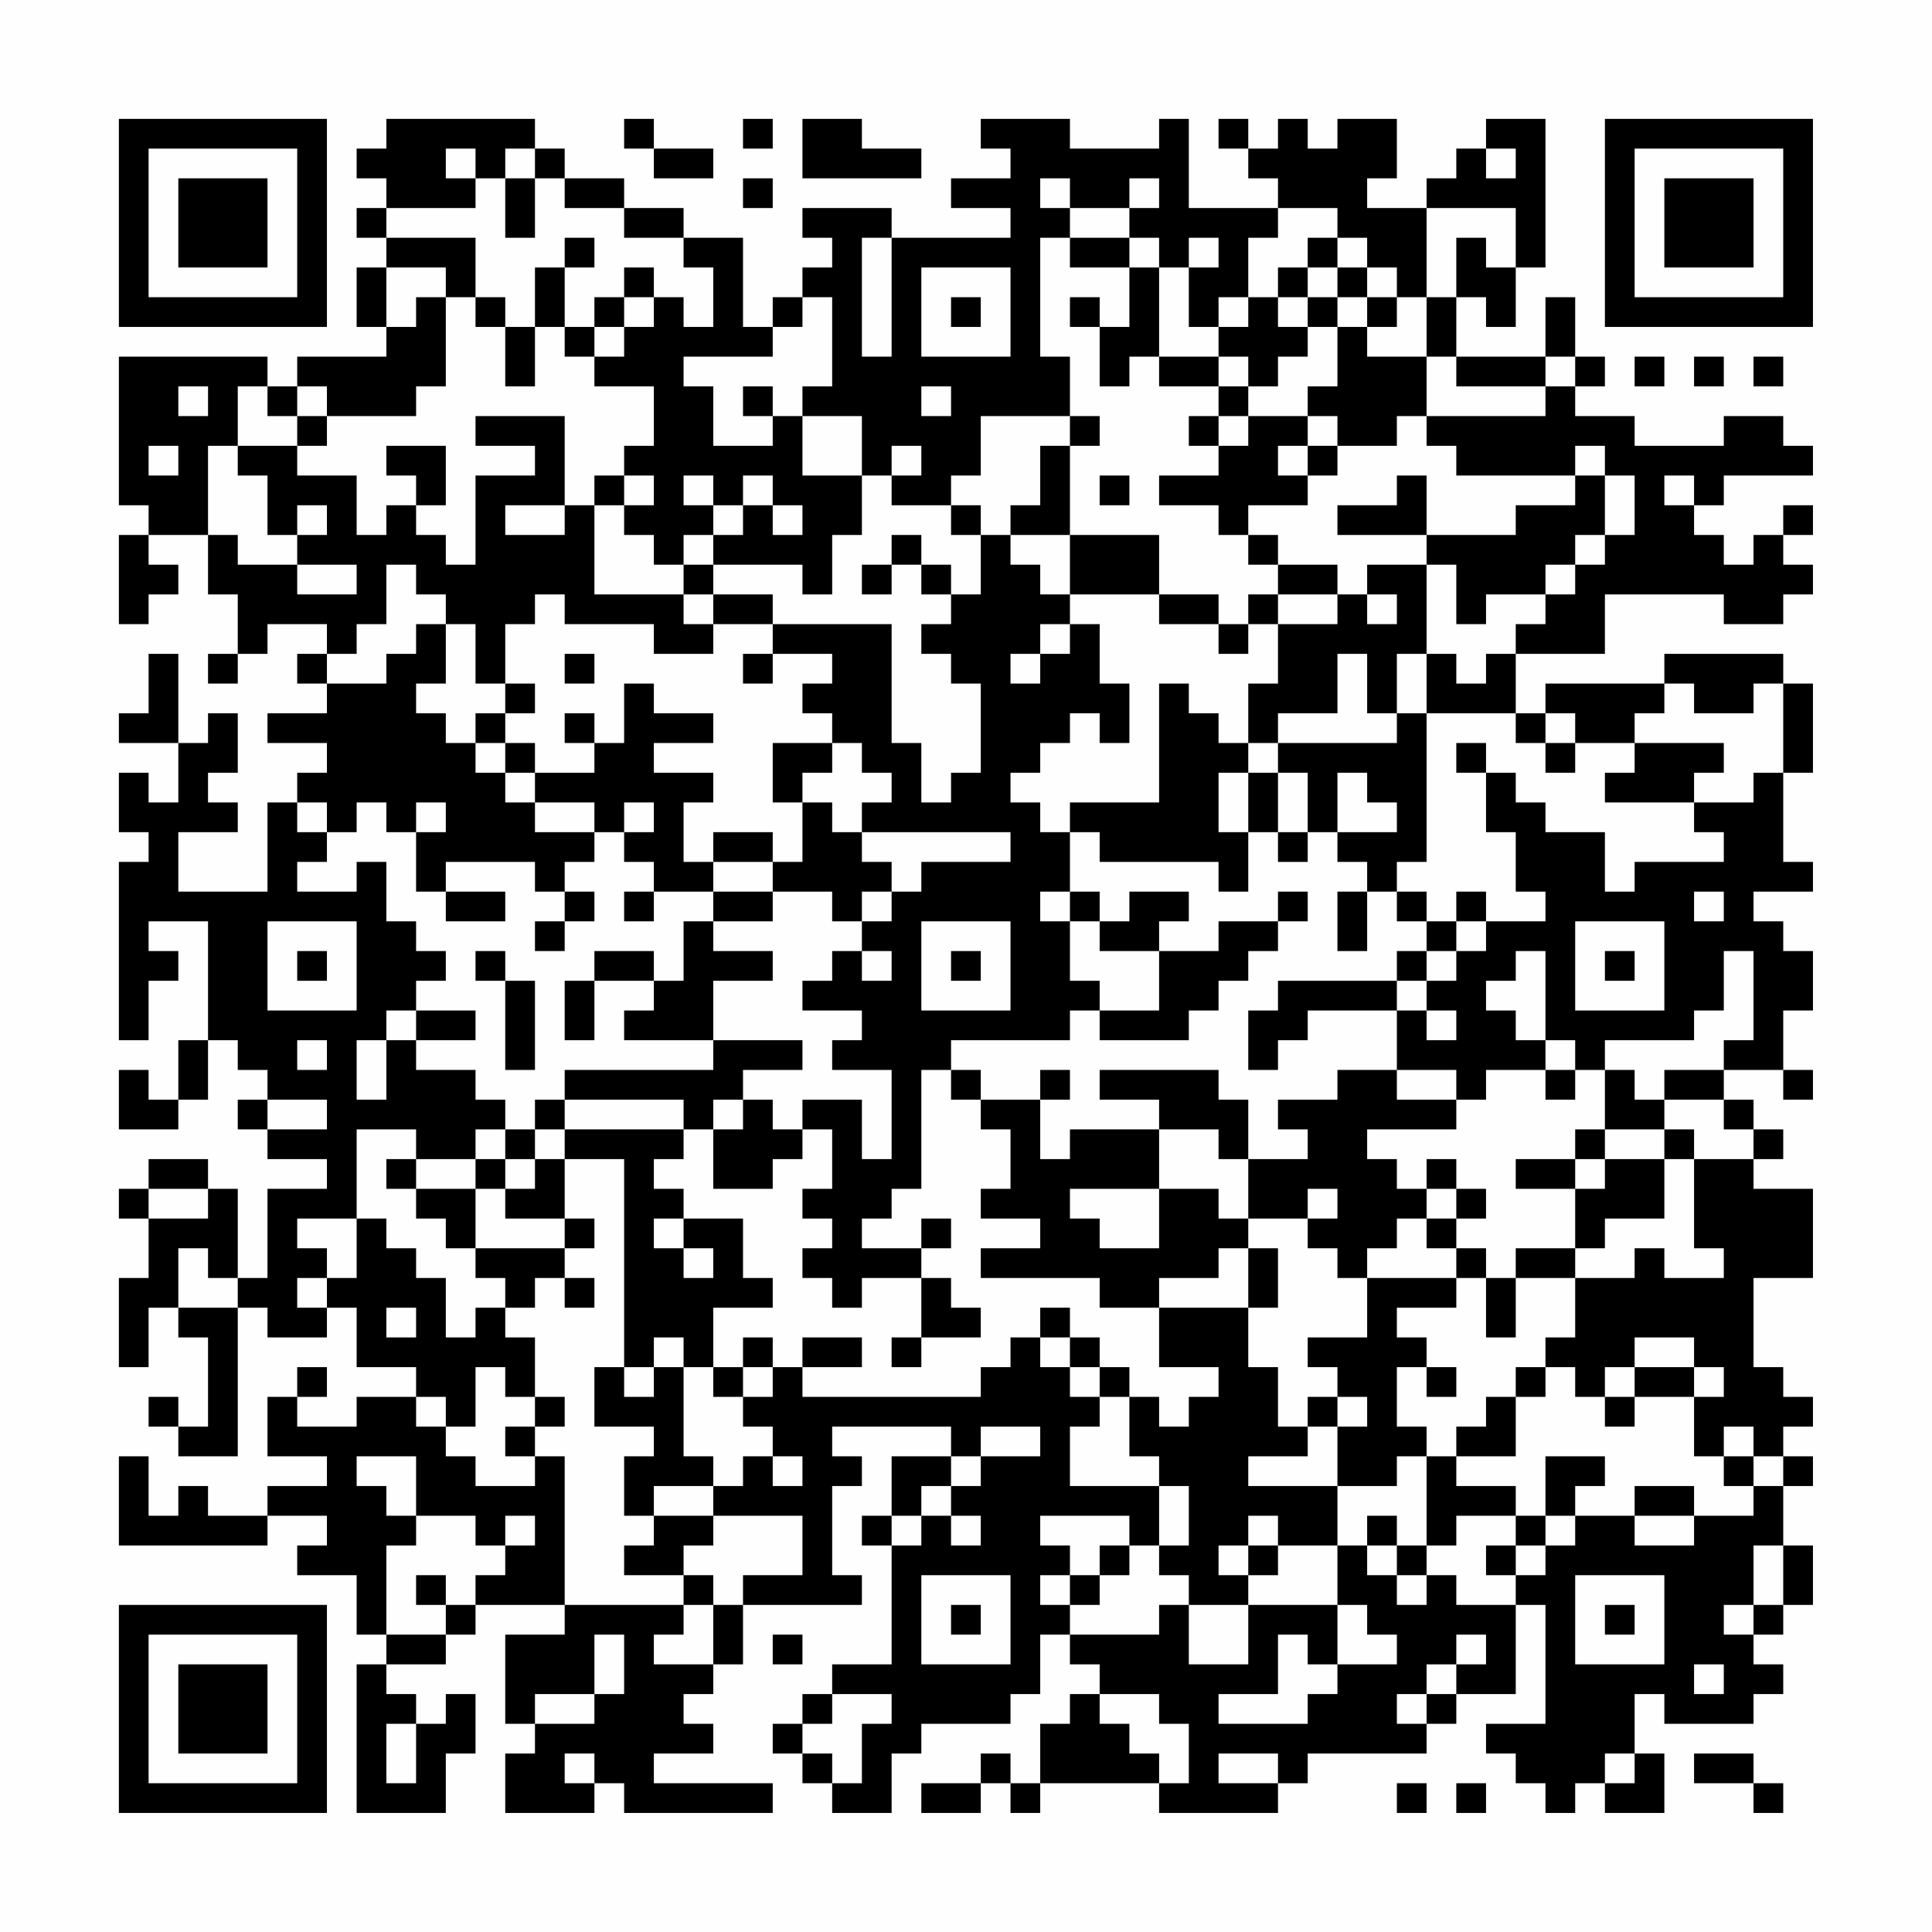 <?xml version="1.0" encoding="UTF-8"?>
<svg xmlns="http://www.w3.org/2000/svg" version="1.1" width="300" height="300" viewBox="0 0 300 300"><rect x="0" y="0" width="300" height="300" fill="#fefefe"/><g transform="scale(4.615)"><g transform="translate(4,4)"><path fill-rule="evenodd" d="M9 0L9 1L8 1L8 2L9 2L9 3L8 3L8 4L9 4L9 5L8 5L8 7L9 7L9 8L6 8L6 9L5 9L5 8L0 8L0 13L1 13L1 14L0 14L0 17L1 17L1 16L2 16L2 15L1 15L1 14L3 14L3 16L4 16L4 18L3 18L3 19L4 19L4 18L5 18L5 17L7 17L7 18L6 18L6 19L7 19L7 20L5 20L5 21L7 21L7 22L6 22L6 23L5 23L5 26L2 26L2 24L4 24L4 23L3 23L3 22L4 22L4 20L3 20L3 21L2 21L2 18L1 18L1 20L0 20L0 21L2 21L2 23L1 23L1 22L0 22L0 24L1 24L1 25L0 25L0 31L1 31L1 29L2 29L2 28L1 28L1 27L3 27L3 31L2 31L2 33L1 33L1 32L0 32L0 34L2 34L2 33L3 33L3 31L4 31L4 32L5 32L5 33L4 33L4 34L5 34L5 35L7 35L7 36L5 36L5 39L4 39L4 36L3 36L3 35L1 35L1 36L0 36L0 37L1 37L1 39L0 39L0 42L1 42L1 40L2 40L2 41L3 41L3 44L2 44L2 43L1 43L1 44L2 44L2 45L4 45L4 40L5 40L5 41L7 41L7 40L8 40L8 42L10 42L10 43L8 43L8 44L6 44L6 43L7 43L7 42L6 42L6 43L5 43L5 45L7 45L7 46L5 46L5 47L3 47L3 46L2 46L2 47L1 47L1 45L0 45L0 48L5 48L5 47L7 47L7 48L6 48L6 49L8 49L8 51L9 51L9 52L8 52L8 57L11 57L11 55L12 55L12 53L11 53L11 54L10 54L10 53L9 53L9 52L11 52L11 51L12 51L12 50L15 50L15 51L13 51L13 54L14 54L14 55L13 55L13 57L16 57L16 56L17 56L17 57L22 57L22 56L18 56L18 55L20 55L20 54L19 54L19 53L20 53L20 52L21 52L21 50L25 50L25 49L24 49L24 46L25 46L25 45L24 45L24 44L28 44L28 45L26 45L26 47L25 47L25 48L26 48L26 52L24 52L24 53L23 53L23 54L22 54L22 55L23 55L23 56L24 56L24 57L26 57L26 55L27 55L27 54L30 54L30 53L31 53L31 51L32 51L32 52L33 52L33 53L32 53L32 54L31 54L31 56L30 56L30 55L29 55L29 56L27 56L27 57L29 57L29 56L30 56L30 57L31 57L31 56L35 56L35 57L39 57L39 56L40 56L40 55L44 55L44 54L45 54L45 53L47 53L47 50L48 50L48 54L46 54L46 55L47 55L47 56L48 56L48 57L49 57L49 56L50 56L50 57L52 57L52 55L51 55L51 53L52 53L52 54L55 54L55 53L56 53L56 52L55 52L55 51L56 51L56 50L57 50L57 48L56 48L56 46L57 46L57 45L56 45L56 44L57 44L57 43L56 43L56 42L55 42L55 39L57 39L57 36L55 36L55 35L56 35L56 34L55 34L55 33L54 33L54 32L56 32L56 33L57 33L57 32L56 32L56 30L57 30L57 28L56 28L56 27L55 27L55 26L57 26L57 25L56 25L56 22L57 22L57 19L56 19L56 18L52 18L52 19L48 19L48 20L47 20L47 18L50 18L50 16L54 16L54 17L56 17L56 16L57 16L57 15L56 15L56 14L57 14L57 13L56 13L56 14L55 14L55 15L54 15L54 14L53 14L53 13L54 13L54 12L57 12L57 11L56 11L56 10L54 10L54 11L51 11L51 10L49 10L49 9L50 9L50 8L49 8L49 6L48 6L48 8L45 8L45 6L46 6L46 7L47 7L47 5L48 5L48 0L46 0L46 1L45 1L45 2L44 2L44 3L42 3L42 2L43 2L43 0L41 0L41 1L40 1L40 0L39 0L39 1L38 1L38 0L37 0L37 1L38 1L38 2L39 2L39 3L36 3L36 0L35 0L35 1L32 1L32 0L29 0L29 1L30 1L30 2L28 2L28 3L30 3L30 4L26 4L26 3L23 3L23 4L24 4L24 5L23 5L23 6L22 6L22 7L21 7L21 4L19 4L19 3L17 3L17 2L15 2L15 1L14 1L14 0ZM17 0L17 1L18 1L18 2L20 2L20 1L18 1L18 0ZM21 0L21 1L22 1L22 0ZM23 0L23 2L27 2L27 1L25 1L25 0ZM11 1L11 2L12 2L12 3L9 3L9 4L12 4L12 6L11 6L11 5L9 5L9 7L10 7L10 6L11 6L11 9L10 9L10 10L7 10L7 9L6 9L6 10L5 10L5 9L4 9L4 11L3 11L3 14L4 14L4 15L6 15L6 16L8 16L8 15L6 15L6 14L7 14L7 13L6 13L6 14L5 14L5 12L4 12L4 11L6 11L6 12L8 12L8 14L9 14L9 13L10 13L10 14L11 14L11 15L12 15L12 12L14 12L14 11L12 11L12 10L15 10L15 13L13 13L13 14L15 14L15 13L16 13L16 16L19 16L19 17L20 17L20 18L18 18L18 17L15 17L15 16L14 16L14 17L13 17L13 19L12 19L12 17L11 17L11 16L10 16L10 15L9 15L9 17L8 17L8 18L7 18L7 19L9 19L9 18L10 18L10 17L11 17L11 19L10 19L10 20L11 20L11 21L12 21L12 22L13 22L13 23L14 23L14 24L16 24L16 25L15 25L15 26L14 26L14 25L11 25L11 26L10 26L10 24L11 24L11 23L10 23L10 24L9 24L9 23L8 23L8 24L7 24L7 23L6 23L6 24L7 24L7 25L6 25L6 26L8 26L8 25L9 25L9 27L10 27L10 28L11 28L11 29L10 29L10 30L9 30L9 31L8 31L8 33L9 33L9 31L10 31L10 32L12 32L12 33L13 33L13 34L12 34L12 35L10 35L10 34L8 34L8 37L6 37L6 38L7 38L7 39L6 39L6 40L7 40L7 39L8 39L8 37L9 37L9 38L10 38L10 39L11 39L11 41L12 41L12 40L13 40L13 41L14 41L14 43L13 43L13 42L12 42L12 44L11 44L11 43L10 43L10 44L11 44L11 45L12 45L12 46L14 46L14 45L15 45L15 50L19 50L19 51L18 51L18 52L20 52L20 50L21 50L21 49L23 49L23 47L20 47L20 46L21 46L21 45L22 45L22 46L23 46L23 45L22 45L22 44L21 44L21 43L22 43L22 42L23 42L23 43L29 43L29 42L30 42L30 41L31 41L31 42L32 42L32 43L33 43L33 44L32 44L32 46L35 46L35 48L34 48L34 47L31 47L31 48L32 48L32 49L31 49L31 50L32 50L32 51L35 51L35 50L36 50L36 52L38 52L38 50L41 50L41 52L40 52L40 51L39 51L39 53L37 53L37 54L40 54L40 53L41 53L41 52L43 52L43 51L42 51L42 50L41 50L41 48L42 48L42 49L43 49L43 50L44 50L44 49L45 49L45 50L47 50L47 49L48 49L48 48L49 48L49 47L51 47L51 48L53 48L53 47L55 47L55 46L56 46L56 45L55 45L55 44L54 44L54 45L53 45L53 43L54 43L54 42L53 42L53 41L51 41L51 42L50 42L50 43L49 43L49 42L48 42L48 41L49 41L49 39L51 39L51 38L52 38L52 39L54 39L54 38L53 38L53 35L55 35L55 34L54 34L54 33L52 33L52 32L54 32L54 31L55 31L55 28L54 28L54 30L53 30L53 31L50 31L50 32L49 32L49 31L48 31L48 28L47 28L47 29L46 29L46 30L47 30L47 31L48 31L48 32L46 32L46 33L45 33L45 32L43 32L43 30L44 30L44 31L45 31L45 30L44 30L44 29L45 29L45 28L46 28L46 27L48 27L48 26L47 26L47 24L46 24L46 22L47 22L47 23L48 23L48 24L50 24L50 26L51 26L51 25L54 25L54 24L53 24L53 23L55 23L55 22L56 22L56 19L55 19L55 20L53 20L53 19L52 19L52 20L51 20L51 21L49 21L49 20L48 20L48 21L47 21L47 20L44 20L44 18L45 18L45 19L46 19L46 18L47 18L47 17L48 17L48 16L49 16L49 15L50 15L50 14L51 14L51 12L50 12L50 11L49 11L49 12L45 12L45 11L44 11L44 10L48 10L48 9L49 9L49 8L48 8L48 9L45 9L45 8L44 8L44 6L45 6L45 4L46 4L46 5L47 5L47 3L44 3L44 6L43 6L43 5L42 5L42 4L41 4L41 3L39 3L39 4L38 4L38 6L37 6L37 7L36 7L36 5L37 5L37 4L36 4L36 5L35 5L35 4L34 4L34 3L35 3L35 2L34 2L34 3L32 3L32 2L31 2L31 3L32 3L32 4L31 4L31 8L32 8L32 10L29 10L29 12L28 12L28 13L26 13L26 12L27 12L27 11L26 11L26 12L25 12L25 10L23 10L23 9L24 9L24 6L23 6L23 7L22 7L22 8L19 8L19 9L20 9L20 11L22 11L22 10L23 10L23 12L25 12L25 14L24 14L24 16L23 16L23 15L20 15L20 14L21 14L21 13L22 13L22 14L23 14L23 13L22 13L22 12L21 12L21 13L20 13L20 12L19 12L19 13L20 13L20 14L19 14L19 15L18 15L18 14L17 14L17 13L18 13L18 12L17 12L17 11L18 11L18 9L16 9L16 8L17 8L17 7L18 7L18 6L19 6L19 7L20 7L20 5L19 5L19 4L17 4L17 3L15 3L15 2L14 2L14 1L13 1L13 2L12 2L12 1ZM46 1L46 2L47 2L47 1ZM13 2L13 4L14 4L14 2ZM21 2L21 3L22 3L22 2ZM15 4L15 5L14 5L14 7L13 7L13 6L12 6L12 7L13 7L13 9L14 9L14 7L15 7L15 8L16 8L16 7L17 7L17 6L18 6L18 5L17 5L17 6L16 6L16 7L15 7L15 5L16 5L16 4ZM25 4L25 8L26 8L26 4ZM32 4L32 5L34 5L34 7L33 7L33 6L32 6L32 7L33 7L33 9L34 9L34 8L35 8L35 9L37 9L37 10L36 10L36 11L37 11L37 12L35 12L35 13L37 13L37 14L38 14L38 15L39 15L39 16L38 16L38 17L37 17L37 16L35 16L35 14L32 14L32 11L33 11L33 10L32 10L32 11L31 11L31 13L30 13L30 14L29 14L29 13L28 13L28 14L29 14L29 16L28 16L28 15L27 15L27 14L26 14L26 15L25 15L25 16L26 16L26 15L27 15L27 16L28 16L28 17L27 17L27 18L28 18L28 19L29 19L29 22L28 22L28 23L27 23L27 21L26 21L26 17L22 17L22 16L20 16L20 15L19 15L19 16L20 16L20 17L22 17L22 18L21 18L21 19L22 19L22 18L24 18L24 19L23 19L23 20L24 20L24 21L22 21L22 23L23 23L23 25L22 25L22 24L20 24L20 25L19 25L19 23L20 23L20 22L18 22L18 21L20 21L20 20L18 20L18 19L17 19L17 21L16 21L16 20L15 20L15 21L16 21L16 22L14 22L14 21L13 21L13 20L14 20L14 19L13 19L13 20L12 20L12 21L13 21L13 22L14 22L14 23L16 23L16 24L17 24L17 25L18 25L18 26L17 26L17 27L18 27L18 26L20 26L20 27L19 27L19 29L18 29L18 28L16 28L16 29L15 29L15 31L16 31L16 29L18 29L18 30L17 30L17 31L20 31L20 32L15 32L15 33L14 33L14 34L13 34L13 35L12 35L12 36L10 36L10 35L9 35L9 36L10 36L10 37L11 37L11 38L12 38L12 39L13 39L13 40L14 40L14 39L15 39L15 40L16 40L16 39L15 39L15 38L16 38L16 37L15 37L15 35L17 35L17 42L16 42L16 44L18 44L18 45L17 45L17 47L18 47L18 48L17 48L17 49L19 49L19 50L20 50L20 49L19 49L19 48L20 48L20 47L18 47L18 46L20 46L20 45L19 45L19 42L20 42L20 43L21 43L21 42L22 42L22 41L21 41L21 42L20 42L20 40L22 40L22 39L21 39L21 37L19 37L19 36L18 36L18 35L19 35L19 34L20 34L20 36L22 36L22 35L23 35L23 34L24 34L24 36L23 36L23 37L24 37L24 38L23 38L23 39L24 39L24 40L25 40L25 39L27 39L27 41L26 41L26 42L27 42L27 41L29 41L29 40L28 40L28 39L27 39L27 38L28 38L28 37L27 37L27 38L25 38L25 37L26 37L26 36L27 36L27 32L28 32L28 33L29 33L29 34L30 34L30 36L29 36L29 37L31 37L31 38L29 38L29 39L33 39L33 40L35 40L35 42L37 42L37 43L36 43L36 44L35 44L35 43L34 43L34 42L33 42L33 41L32 41L32 40L31 40L31 41L32 41L32 42L33 42L33 43L34 43L34 45L35 45L35 46L36 46L36 48L35 48L35 49L36 49L36 50L38 50L38 49L39 49L39 48L41 48L41 46L43 46L43 45L44 45L44 48L43 48L43 47L42 47L42 48L43 48L43 49L44 49L44 48L45 48L45 47L47 47L47 48L46 48L46 49L47 49L47 48L48 48L48 47L49 47L49 46L50 46L50 45L48 45L48 47L47 47L47 46L45 46L45 45L47 45L47 43L48 43L48 42L47 42L47 43L46 43L46 44L45 44L45 45L44 45L44 44L43 44L43 42L44 42L44 43L45 43L45 42L44 42L44 41L43 41L43 40L45 40L45 39L46 39L46 41L47 41L47 39L49 39L49 38L50 38L50 37L52 37L52 35L53 35L53 34L52 34L52 33L51 33L51 32L50 32L50 34L49 34L49 35L47 35L47 36L49 36L49 38L47 38L47 39L46 39L46 38L45 38L45 37L46 37L46 36L45 36L45 35L44 35L44 36L43 36L43 35L42 35L42 34L45 34L45 33L43 33L43 32L41 32L41 33L39 33L39 34L40 34L40 35L38 35L38 33L37 33L37 32L33 32L33 33L35 33L35 34L32 34L32 35L31 35L31 33L32 33L32 32L31 32L31 33L29 33L29 32L28 32L28 31L32 31L32 30L33 30L33 31L36 31L36 30L37 30L37 29L38 29L38 28L39 28L39 27L40 27L40 26L39 26L39 27L37 27L37 28L35 28L35 27L36 27L36 26L34 26L34 27L33 27L33 26L32 26L32 24L33 24L33 25L37 25L37 26L38 26L38 24L39 24L39 25L40 25L40 24L41 24L41 25L42 25L42 26L41 26L41 28L42 28L42 26L43 26L43 27L44 27L44 28L43 28L43 29L39 29L39 30L38 30L38 32L39 32L39 31L40 31L40 30L43 30L43 29L44 29L44 28L45 28L45 27L46 27L46 26L45 26L45 27L44 27L44 26L43 26L43 25L44 25L44 20L43 20L43 18L44 18L44 15L45 15L45 17L46 17L46 16L48 16L48 15L49 15L49 14L50 14L50 12L49 12L49 13L47 13L47 14L44 14L44 12L43 12L43 13L41 13L41 14L44 14L44 15L42 15L42 16L41 16L41 15L39 15L39 14L38 14L38 13L40 13L40 12L41 12L41 11L43 11L43 10L44 10L44 8L42 8L42 7L43 7L43 6L42 6L42 5L41 5L41 4L40 4L40 5L39 5L39 6L38 6L38 7L37 7L37 8L35 8L35 5L34 5L34 4ZM27 5L27 8L30 8L30 5ZM40 5L40 6L39 6L39 7L40 7L40 8L39 8L39 9L38 9L38 8L37 8L37 9L38 9L38 10L37 10L37 11L38 11L38 10L40 10L40 11L39 11L39 12L40 12L40 11L41 11L41 10L40 10L40 9L41 9L41 7L42 7L42 6L41 6L41 5ZM28 6L28 7L29 7L29 6ZM40 6L40 7L41 7L41 6ZM51 8L51 9L52 9L52 8ZM53 8L53 9L54 9L54 8ZM55 8L55 9L56 9L56 8ZM2 9L2 10L3 10L3 9ZM21 9L21 10L22 10L22 9ZM27 9L27 10L28 10L28 9ZM6 10L6 11L7 11L7 10ZM1 11L1 12L2 12L2 11ZM9 11L9 12L10 12L10 13L11 13L11 11ZM16 12L16 13L17 13L17 12ZM33 12L33 13L34 13L34 12ZM52 12L52 13L53 13L53 12ZM30 14L30 15L31 15L31 16L32 16L32 17L31 17L31 18L30 18L30 19L31 19L31 18L32 18L32 17L33 17L33 19L34 19L34 21L33 21L33 20L32 20L32 21L31 21L31 22L30 22L30 23L31 23L31 24L32 24L32 23L35 23L35 19L36 19L36 20L37 20L37 21L38 21L38 22L37 22L37 24L38 24L38 22L39 22L39 24L40 24L40 22L39 22L39 21L43 21L43 20L42 20L42 18L41 18L41 20L39 20L39 21L38 21L38 19L39 19L39 17L41 17L41 16L39 16L39 17L38 17L38 18L37 18L37 17L35 17L35 16L32 16L32 14ZM42 16L42 17L43 17L43 16ZM15 18L15 19L16 19L16 18ZM24 21L24 22L23 22L23 23L24 23L24 24L25 24L25 25L26 25L26 26L25 26L25 27L24 27L24 26L22 26L22 25L20 25L20 26L22 26L22 27L20 27L20 28L22 28L22 29L20 29L20 31L23 31L23 32L21 32L21 33L20 33L20 34L21 34L21 33L22 33L22 34L23 34L23 33L25 33L25 35L26 35L26 32L24 32L24 31L25 31L25 30L23 30L23 29L24 29L24 28L25 28L25 29L26 29L26 28L25 28L25 27L26 27L26 26L27 26L27 25L30 25L30 24L25 24L25 23L26 23L26 22L25 22L25 21ZM45 21L45 22L46 22L46 21ZM48 21L48 22L49 22L49 21ZM51 21L51 22L50 22L50 23L53 23L53 22L54 22L54 21ZM41 22L41 24L43 24L43 23L42 23L42 22ZM17 23L17 24L18 24L18 23ZM11 26L11 27L13 27L13 26ZM15 26L15 27L14 27L14 28L15 28L15 27L16 27L16 26ZM31 26L31 27L32 27L32 29L33 29L33 30L35 30L35 28L33 28L33 27L32 27L32 26ZM53 26L53 27L54 27L54 26ZM5 27L5 30L8 30L8 27ZM27 27L27 30L30 30L30 27ZM49 27L49 30L52 30L52 27ZM6 28L6 29L7 29L7 28ZM12 28L12 29L13 29L13 32L14 32L14 29L13 29L13 28ZM28 28L28 29L29 29L29 28ZM50 28L50 29L51 29L51 28ZM10 30L10 31L12 31L12 30ZM6 31L6 32L7 32L7 31ZM48 32L48 33L49 33L49 32ZM5 33L5 34L7 34L7 33ZM15 33L15 34L14 34L14 35L13 35L13 36L12 36L12 38L15 38L15 37L13 37L13 36L14 36L14 35L15 35L15 34L19 34L19 33ZM35 34L35 36L32 36L32 37L33 37L33 38L35 38L35 36L37 36L37 37L38 37L38 38L37 38L37 39L35 39L35 40L38 40L38 42L39 42L39 44L40 44L40 45L38 45L38 46L41 46L41 44L42 44L42 43L41 43L41 42L40 42L40 41L42 41L42 39L45 39L45 38L44 38L44 37L45 37L45 36L44 36L44 37L43 37L43 38L42 38L42 39L41 39L41 38L40 38L40 37L41 37L41 36L40 36L40 37L38 37L38 35L37 35L37 34ZM50 34L50 35L49 35L49 36L50 36L50 35L52 35L52 34ZM1 36L1 37L3 37L3 36ZM18 37L18 38L19 38L19 39L20 39L20 38L19 38L19 37ZM2 38L2 40L4 40L4 39L3 39L3 38ZM38 38L38 40L39 40L39 38ZM9 40L9 41L10 41L10 40ZM18 41L18 42L17 42L17 43L18 43L18 42L19 42L19 41ZM23 41L23 42L25 42L25 41ZM51 42L51 43L50 43L50 44L51 44L51 43L53 43L53 42ZM14 43L14 44L13 44L13 45L14 45L14 44L15 44L15 43ZM40 43L40 44L41 44L41 43ZM29 44L29 45L28 45L28 46L27 46L27 47L26 47L26 48L27 48L27 47L28 47L28 48L29 48L29 47L28 47L28 46L29 46L29 45L31 45L31 44ZM8 45L8 46L9 46L9 47L10 47L10 48L9 48L9 51L11 51L11 50L12 50L12 49L13 49L13 48L14 48L14 47L13 47L13 48L12 48L12 47L10 47L10 45ZM54 45L54 46L55 46L55 45ZM51 46L51 47L53 47L53 46ZM38 47L38 48L37 48L37 49L38 49L38 48L39 48L39 47ZM33 48L33 49L32 49L32 50L33 50L33 49L34 49L34 48ZM55 48L55 50L54 50L54 51L55 51L55 50L56 50L56 48ZM10 49L10 50L11 50L11 49ZM27 49L27 52L30 52L30 49ZM49 49L49 52L52 52L52 49ZM28 50L28 51L29 51L29 50ZM50 50L50 51L51 51L51 50ZM16 51L16 53L14 53L14 54L16 54L16 53L17 53L17 51ZM22 51L22 52L23 52L23 51ZM45 51L45 52L44 52L44 53L43 53L43 54L44 54L44 53L45 53L45 52L46 52L46 51ZM53 52L53 53L54 53L54 52ZM24 53L24 54L23 54L23 55L24 55L24 56L25 56L25 54L26 54L26 53ZM33 53L33 54L34 54L34 55L35 55L35 56L36 56L36 54L35 54L35 53ZM9 54L9 56L10 56L10 54ZM15 55L15 56L16 56L16 55ZM37 55L37 56L39 56L39 55ZM50 55L50 56L51 56L51 55ZM53 55L53 56L55 56L55 57L56 57L56 56L55 56L55 55ZM43 56L43 57L44 57L44 56ZM45 56L45 57L46 57L46 56ZM0 0L0 7L7 7L7 0ZM1 1L1 6L6 6L6 1ZM2 2L2 5L5 5L5 2ZM50 0L50 7L57 7L57 0ZM51 1L51 6L56 6L56 1ZM52 2L52 5L55 5L55 2ZM0 50L0 57L7 57L7 50ZM1 51L1 56L6 56L6 51ZM2 52L2 55L5 55L5 52Z" fill="#000000"/></g></g></svg>
